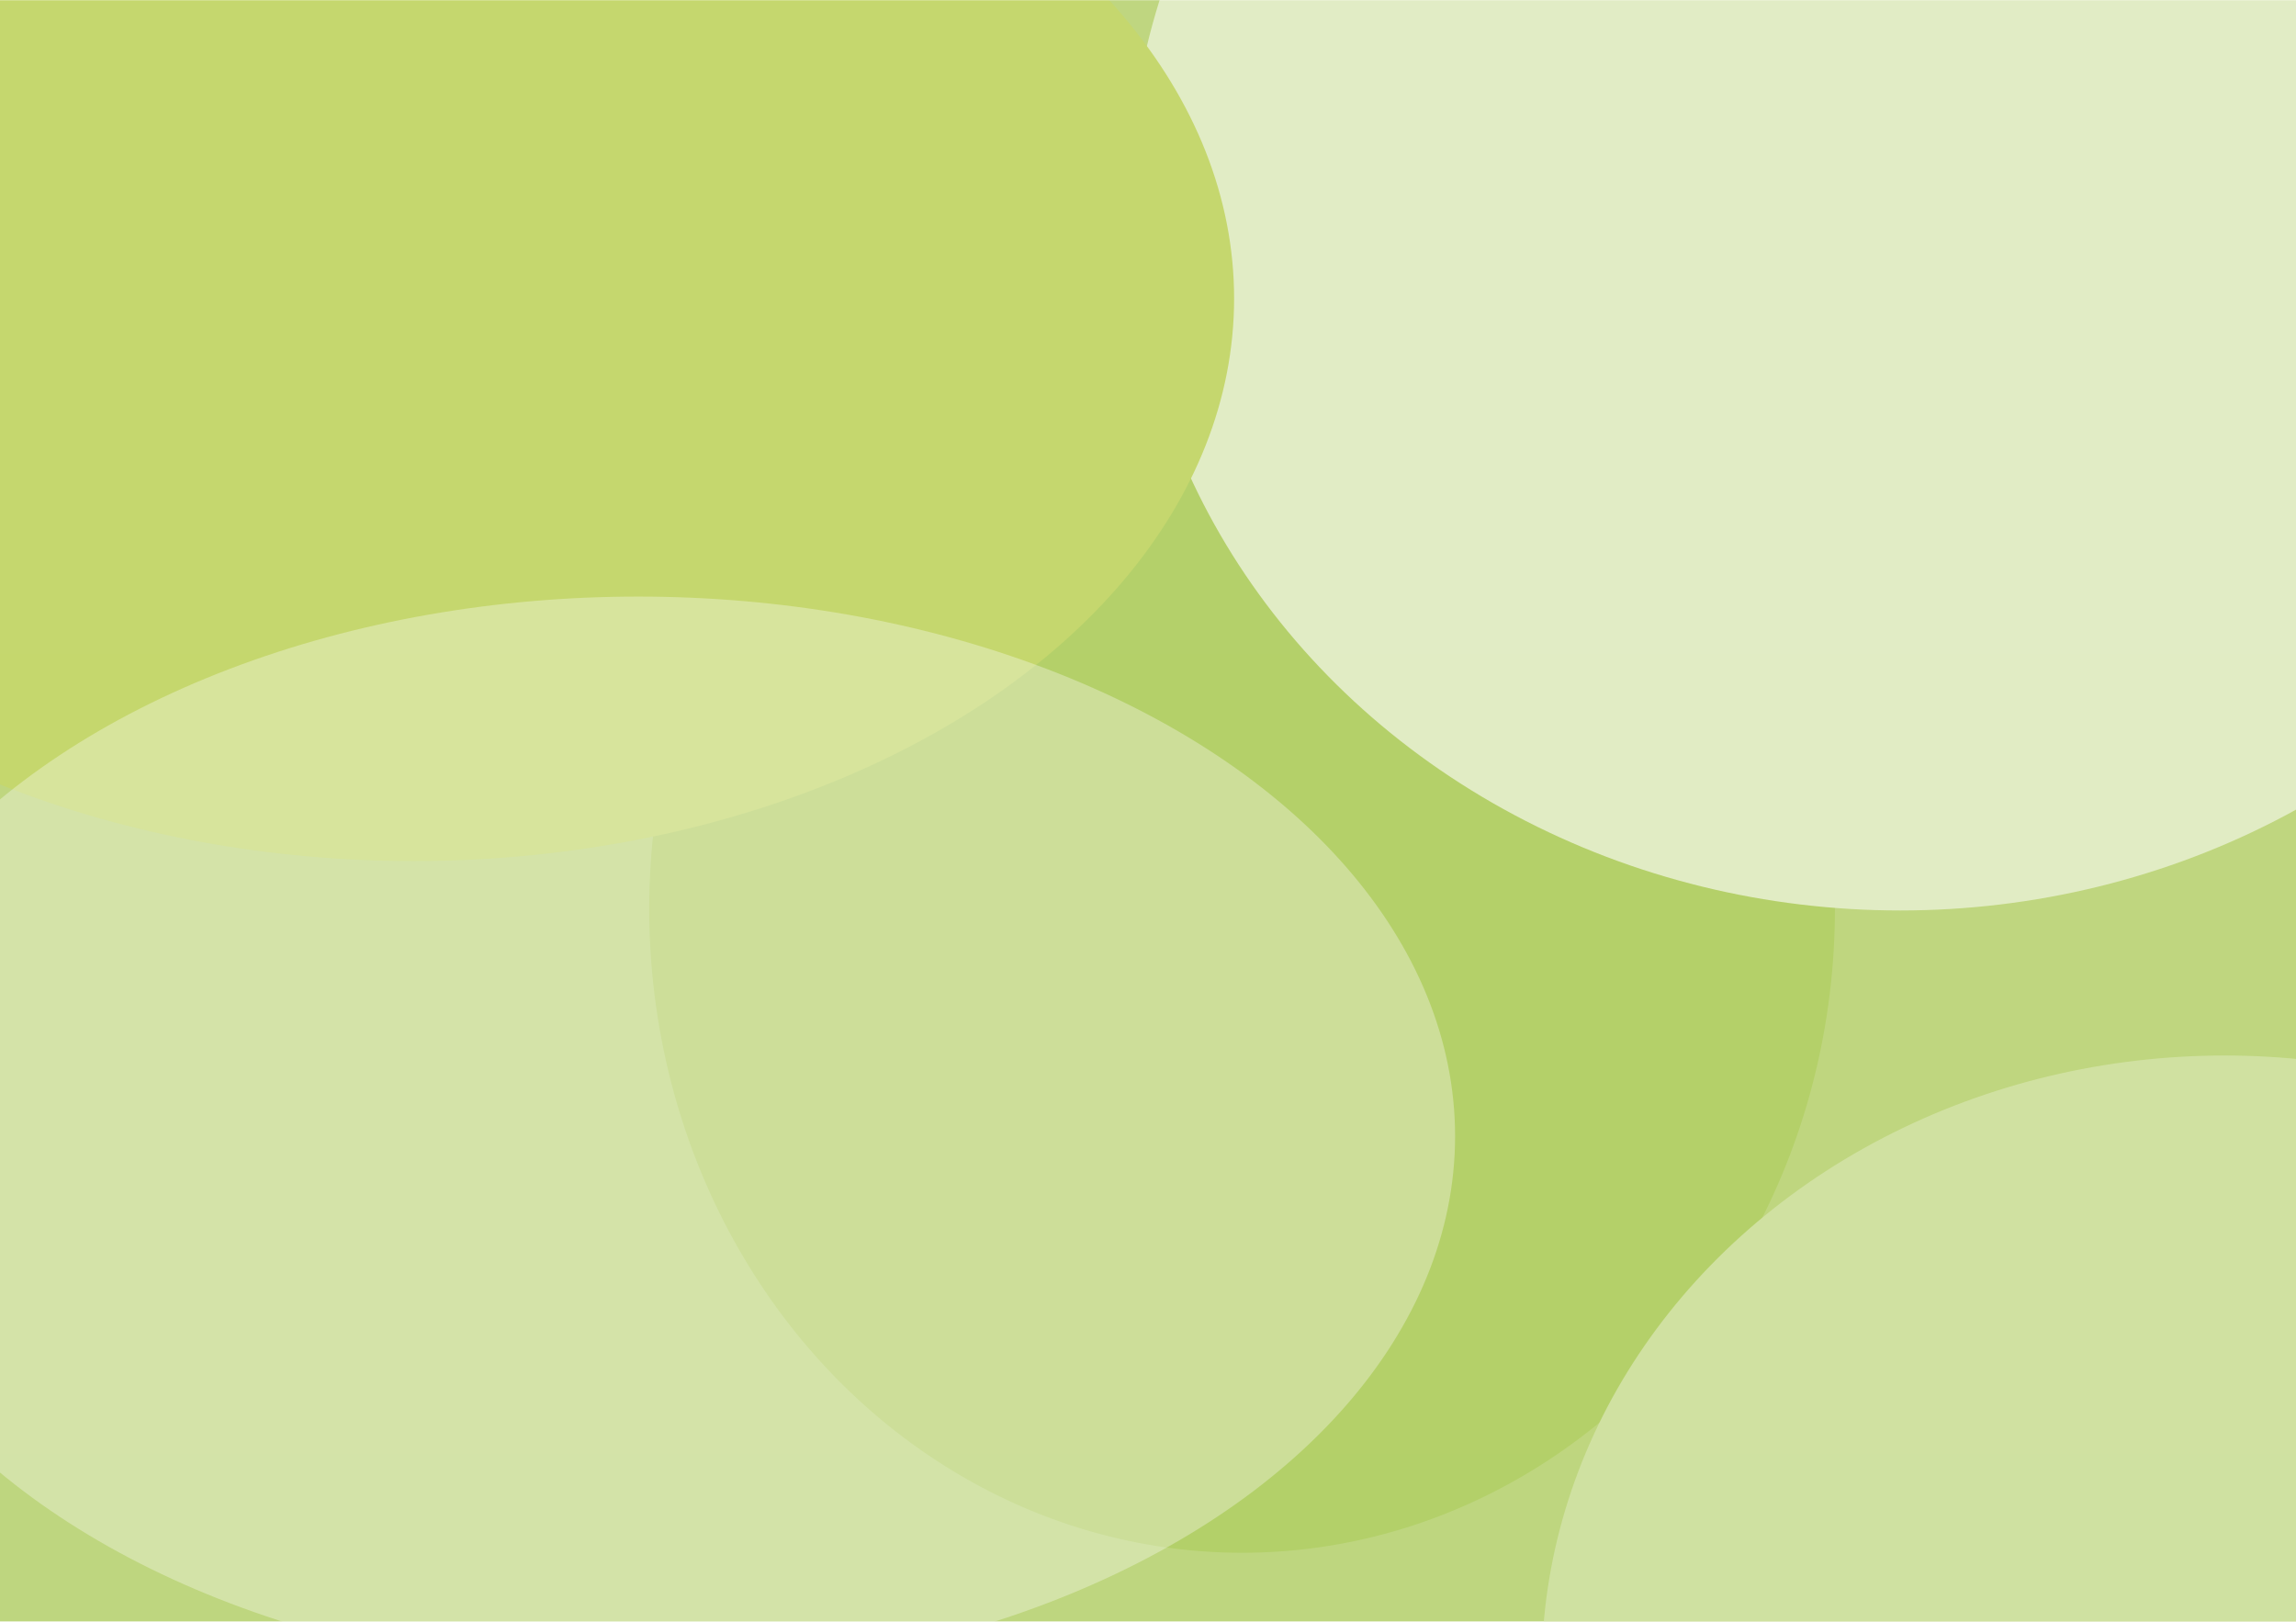 <svg width="1440" height="1017" viewBox="0 0 1440 1017" fill="none" xmlns="http://www.w3.org/2000/svg">
<mask id="mask0_186_530" style="mask-type:alpha" maskUnits="userSpaceOnUse" x="-35" y="0" width="1615" height="1051">
<rect x="-35" width="1615" height="1051" fill="url(#paint0_linear_186_530)"/>
</mask>
<g mask="url(#mask0_186_530)">
<rect x="-12" width="1592" height="1111" fill="#BFD77F"/>
<ellipse cx="779.003" cy="569.993" rx="371.821" ry="403.806" fill="#B4D069"/>
<g filter="url(#filter0_f_186_530)">
<ellipse cx="1191.81" cy="124.707" rx="483.767" ry="446.285" fill="#E2EDC5"/>
</g>
<ellipse cx="259.253" cy="187.177" rx="514.752" ry="352.83" fill="#C5D86D"/>
<ellipse cx="1395.21" cy="1047.26" rx="428.294" ry="385.315" fill="#D0E2A2"/>
<ellipse cx="400.344" cy="712.475" rx="512.254" ry="338.337" transform="rotate(0.015 400.344 712.475)" fill="white" fill-opacity="0.33"/>
<g filter="url(#filter1_b_186_530)">
<rect x="-12" width="1592" height="1111" fill="url(#paint1_linear_186_530)" fill-opacity="0.01"/>
</g>
</g>
<defs>
<filter id="filter0_f_186_530" x="547.838" y="-481.778" width="1287.93" height="1212.97" filterUnits="userSpaceOnUse" color-interpolation-filters="sRGB">
<feFlood flood-opacity="0" result="BackgroundImageFix"/>
<feBlend mode="normal" in="SourceGraphic" in2="BackgroundImageFix" result="shape"/>
<feGaussianBlur stdDeviation="80.1" result="effect1_foregroundBlur_186_530"/>
</filter>
<filter id="filter1_b_186_530" x="-510.4" y="-498.4" width="2588.8" height="2107.8" filterUnits="userSpaceOnUse" color-interpolation-filters="sRGB">
<feFlood flood-opacity="0" result="BackgroundImageFix"/>
<feGaussianBlur in="BackgroundImageFix" stdDeviation="249.2"/>
<feComposite in2="SourceAlpha" operator="in" result="effect1_backgroundBlur_186_530"/>
<feBlend mode="normal" in="SourceGraphic" in2="effect1_backgroundBlur_186_530" result="shape"/>
</filter>
<linearGradient id="paint0_linear_186_530" x1="772.5" y1="0" x2="772.5" y2="1051" gradientUnits="userSpaceOnUse">
<stop stop-color="#F2EFBB"/>
<stop offset="1" stop-color="#82AA57"/>
</linearGradient>
<linearGradient id="paint1_linear_186_530" x1="784" y1="0" x2="784" y2="1111" gradientUnits="userSpaceOnUse">
<stop stop-color="#F2EFBB"/>
<stop offset="1" stop-color="#82AA57"/>
</linearGradient>
</defs>
</svg>
